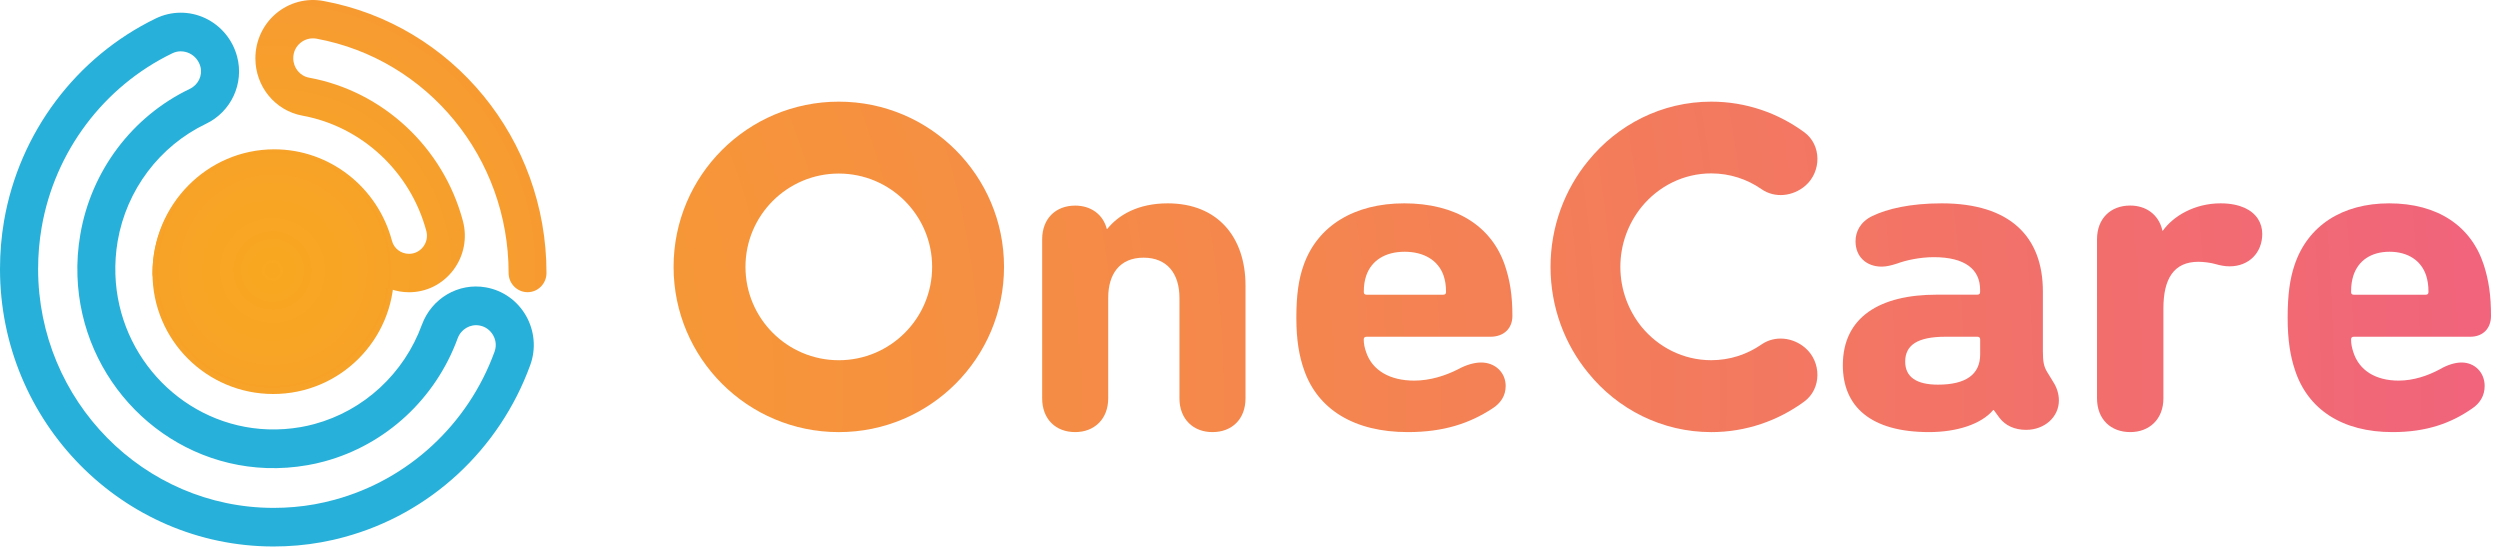 <svg width="187" height="41" viewBox="0 0 187 41" fill="none" xmlns="http://www.w3.org/2000/svg">
<path d="M20.439 29.471C25.426 29.471 29.47 25.427 29.47 20.439C29.47 15.452 25.426 11.408 20.439 11.408C15.451 11.408 11.407 15.452 11.407 20.439C11.407 25.427 15.451 29.471 20.439 29.471Z" fill="url(#paint0_radial_1469_22044)"/>
<path d="M39.463 21.856C38.683 21.856 38.044 21.212 38.044 20.414C38.044 11.803 32.002 4.433 23.677 2.893C23.24 2.814 22.795 2.931 22.455 3.22C22.12 3.505 21.936 3.906 21.936 4.354C21.936 5.072 22.432 5.683 23.116 5.809C28.636 6.817 33.154 11.02 34.624 16.524C34.963 17.802 34.706 19.141 33.912 20.195C33.113 21.254 31.905 21.86 30.596 21.86C28.714 21.86 27.065 20.587 26.583 18.763C25.849 15.983 23.355 14.047 20.522 14.047C17.06 14.047 14.245 16.907 14.245 20.424C14.245 21.221 13.611 21.865 12.826 21.865C12.046 21.865 11.407 21.221 11.407 20.424C11.407 15.32 15.494 11.169 20.517 11.169C24.632 11.169 28.255 13.986 29.32 18.021C29.471 18.59 29.995 18.987 30.596 18.987C31.014 18.987 31.405 18.791 31.662 18.451C31.914 18.115 31.997 17.69 31.891 17.284C30.707 12.853 27.07 9.461 22.62 8.65C20.582 8.277 19.103 6.476 19.103 4.363C19.103 3.066 19.663 1.849 20.641 1.018C21.629 0.183 22.919 -0.162 24.186 0.071C33.857 1.853 40.878 10.413 40.878 20.419C40.878 21.212 40.244 21.856 39.463 21.856Z" fill="url(#paint1_radial_1469_22044)"/>
<path d="M20.46 40.877C9.176 40.873 0 31.564 0 20.121C0 18.909 0.101 17.697 0.304 16.517C1.444 9.928 5.688 4.27 11.658 1.377C12.82 0.816 14.163 0.806 15.339 1.354C16.525 1.911 17.401 2.964 17.738 4.242C18.269 6.249 17.291 8.36 15.409 9.259C11.93 10.925 9.462 14.206 8.802 18.034C8.659 18.867 8.604 19.714 8.632 20.547C8.844 26.818 13.854 31.896 20.031 32.116C20.861 32.144 21.697 32.088 22.513 31.943C22.841 31.887 23.177 31.812 23.519 31.718C27.219 30.717 30.222 27.942 31.555 24.3C32.284 22.307 34.3 21.127 36.353 21.497C37.617 21.722 38.711 22.499 39.352 23.631C39.988 24.755 40.104 26.088 39.665 27.3C37.363 33.628 32.164 38.439 25.756 40.171C25.207 40.325 24.617 40.456 24.017 40.564C22.854 40.774 21.655 40.877 20.46 40.877ZM13.517 3.839C13.328 3.839 13.111 3.877 12.885 3.989C7.746 6.474 4.092 11.346 3.114 17.014C2.939 18.029 2.851 19.073 2.851 20.121C2.851 29.968 10.749 37.985 20.46 37.99C21.494 37.99 22.527 37.901 23.523 37.723C24.035 37.629 24.538 37.517 25.014 37.386C30.54 35.888 35.015 31.747 36.994 26.304C37.193 25.751 37.013 25.297 36.888 25.077C36.667 24.689 36.298 24.422 35.864 24.347C35.167 24.221 34.48 24.628 34.231 25.311C32.575 29.832 28.852 33.272 24.266 34.513C23.842 34.63 23.417 34.723 23.007 34.793C21.996 34.971 20.963 35.046 19.939 35.009C12.271 34.737 6.057 28.433 5.794 20.655C5.757 19.62 5.827 18.572 6.007 17.543C6.819 12.783 9.886 8.711 14.2 6.647C14.832 6.343 15.164 5.65 14.993 4.99C14.873 4.541 14.569 4.176 14.154 3.98C14.011 3.914 13.785 3.839 13.517 3.839Z" fill="#27B0D9"/>
<path d="M88.223 29.795V22.279C88.223 20.468 87.304 19.274 85.54 19.274C83.776 19.274 82.894 20.468 82.894 22.279V29.795C82.894 31.364 81.837 32.321 80.424 32.321C78.979 32.321 77.954 31.364 77.954 29.795V17.906C77.954 16.336 78.979 15.379 80.424 15.379C81.588 15.379 82.507 16.028 82.788 17.123H82.825C83.67 16.064 85.153 15.21 87.341 15.21C91.118 15.21 93.164 17.772 93.164 21.358V29.795C93.164 31.364 92.139 32.321 90.694 32.321C89.281 32.326 88.223 31.369 88.223 29.795Z" fill="url(#paint2_radial_1469_22044)"/>
<path d="M97.541 27.659C97.183 26.645 96.967 25.459 96.967 23.768C96.967 22.041 97.146 20.859 97.508 19.845C98.554 16.87 101.324 15.21 105.031 15.21C108.884 15.21 111.545 16.901 112.553 19.809C112.949 20.961 113.128 22.112 113.128 23.63C113.128 24.542 112.516 25.189 111.475 25.189H102.224C102.078 25.189 102.007 25.255 102.007 25.392C102.007 25.729 102.078 26.034 102.186 26.34C102.652 27.726 103.985 28.47 105.785 28.47C106.972 28.47 108.126 28.098 109.058 27.624C109.671 27.287 110.283 27.115 110.787 27.115C111.833 27.115 112.624 27.858 112.624 28.872C112.624 29.585 112.266 30.156 111.616 30.564C109.958 31.648 108.017 32.321 105.318 32.321C101.286 32.33 98.549 30.604 97.541 27.659ZM107.947 22.045C108.093 22.045 108.163 21.979 108.163 21.842C108.163 21.302 108.093 20.961 107.984 20.624C107.589 19.473 106.51 18.831 105.069 18.831C103.627 18.831 102.586 19.473 102.191 20.624C102.082 20.961 102.012 21.302 102.012 21.842C102.012 21.979 102.082 22.045 102.228 22.045H107.947Z" fill="url(#paint3_radial_1469_22044)"/>
<path d="M154.005 29.954C154.005 31.206 152.919 32.153 151.552 32.153C150.713 32.153 150.011 31.848 149.552 31.242L149.13 30.666H149.094C148.218 31.715 146.397 32.321 144.292 32.321C139.949 32.321 137.844 30.427 137.844 27.317C137.844 23.697 140.646 22.042 144.852 22.042H147.901C148.044 22.042 148.112 21.976 148.112 21.838V21.67C148.112 20.148 146.989 19.236 144.645 19.236C143.595 19.236 142.545 19.475 141.912 19.71C141.49 19.847 141.105 19.944 140.756 19.944C139.601 19.944 138.794 19.201 138.794 18.05C138.794 17.338 139.142 16.595 140.055 16.156C141.178 15.617 142.893 15.21 145.242 15.21C150.36 15.21 152.808 17.71 152.808 21.803V26.263C152.808 27.042 152.877 27.414 153.125 27.821L153.579 28.564C153.863 29.007 154.005 29.48 154.005 29.954ZM148.117 26.507V25.392C148.117 25.259 148.048 25.188 147.906 25.188H145.521C143.453 25.188 142.508 25.799 142.508 27.047C142.508 28.197 143.347 28.772 144.962 28.772C147.03 28.772 148.117 28.025 148.117 26.507Z" fill="url(#paint4_radial_1469_22044)"/>
<path d="M156.857 29.791V17.901C156.857 16.332 157.886 15.375 159.336 15.375C160.503 15.375 161.457 16.023 161.744 17.222V17.257H161.781C162.56 16.162 164.153 15.21 166.099 15.21C166.877 15.21 167.442 15.348 167.905 15.549C168.79 15.961 169.216 16.676 169.216 17.499C169.216 18.898 168.225 19.922 166.775 19.922C166.423 19.922 166.066 19.855 165.714 19.752C165.362 19.649 164.829 19.582 164.44 19.582C162.601 19.582 161.823 20.848 161.823 23.066V29.795C161.823 31.364 160.762 32.321 159.345 32.321C157.886 32.321 156.857 31.364 156.857 29.791Z" fill="url(#paint5_radial_1469_22044)"/>
<path d="M171.657 27.659C171.32 26.645 171.116 25.459 171.116 23.768C171.116 22.041 171.285 20.859 171.626 19.845C172.61 16.87 175.217 15.21 178.706 15.21C182.332 15.21 184.837 16.901 185.786 19.809C186.158 20.961 186.327 22.112 186.327 23.63C186.327 24.542 185.75 25.189 184.771 25.189H176.064C175.926 25.189 175.86 25.255 175.86 25.392C175.86 25.729 175.926 26.034 176.028 26.34C176.467 27.726 177.722 28.47 179.415 28.47C180.532 28.47 181.619 28.098 182.496 27.624C183.073 27.287 183.649 27.115 184.123 27.115C185.108 27.115 185.852 27.858 185.852 28.872C185.852 29.585 185.515 30.156 184.904 30.564C183.343 31.648 181.517 32.321 178.976 32.321C175.182 32.33 172.606 30.604 171.657 27.659ZM181.446 22.045C181.583 22.045 181.65 21.979 181.65 21.842C181.65 21.302 181.583 20.961 181.481 20.624C181.109 19.473 180.094 18.831 178.737 18.831C177.38 18.831 176.401 19.473 176.028 20.624C175.926 20.961 175.86 21.302 175.86 21.842C175.86 21.979 175.926 22.045 176.064 22.045H181.446Z" fill="url(#paint6_radial_1469_22044)"/>
<path d="M75.101 19.963C75.101 26.789 69.568 32.322 62.742 32.322C55.917 32.322 50.384 26.789 50.384 19.963C50.384 13.137 55.917 7.604 62.742 7.604C69.568 7.604 75.101 13.137 75.101 19.963ZM62.742 12.982C58.887 12.982 55.761 16.108 55.761 19.963C55.761 23.818 58.887 26.945 62.742 26.945C66.597 26.945 69.724 23.818 69.724 19.963C69.724 16.108 66.597 12.982 62.742 12.982Z" fill="url(#paint7_radial_1469_22044)"/>
<path d="M127.998 26.943C125.908 26.943 124.041 25.97 122.793 24.453C121.808 23.237 121.202 21.664 121.202 19.963C121.202 18.257 121.808 16.689 122.793 15.474C124.041 13.947 125.908 12.97 127.998 12.97C129.393 12.97 130.685 13.401 131.759 14.148C132.761 14.845 134.112 14.69 135.039 13.892C136.255 12.841 136.259 10.847 134.967 9.897C133.002 8.453 130.596 7.604 128.002 7.604C124.308 7.604 120.997 9.324 118.805 12.025C117.045 14.162 115.98 16.946 115.98 19.963C115.98 22.98 117.045 25.764 118.805 27.901C120.997 30.607 124.313 32.322 128.002 32.322C130.596 32.322 132.998 31.473 134.963 30.033C136.259 29.079 136.255 27.08 135.034 26.025C134.112 25.227 132.766 25.072 131.763 25.764C130.685 26.512 129.393 26.943 127.998 26.943Z" fill="url(#paint8_radial_1469_22044)"/>
<defs>
<radialGradient id="paint0_radial_1469_22044" cx="0" cy="0" r="1" gradientUnits="userSpaceOnUse" gradientTransform="translate(20.386 20.228) scale(105.424)">
<stop stop-color="#F8A820"/>
<stop offset="1" stop-color="#F1647B"/>
</radialGradient>
<radialGradient id="paint1_radial_1469_22044" cx="0" cy="0" r="1" gradientUnits="userSpaceOnUse" gradientTransform="translate(20.46 20.202) scale(106.507 108.199)">
<stop stop-color="#F8A820"/>
<stop offset="1" stop-color="#F1647B"/>
</radialGradient>
<radialGradient id="paint2_radial_1469_22044" cx="0" cy="0" r="1" gradientUnits="userSpaceOnUse" gradientTransform="translate(5.846 29.84) scale(179.136 173.461)">
<stop stop-color="#F8A820"/>
<stop offset="1" stop-color="#F1647B"/>
</radialGradient>
<radialGradient id="paint3_radial_1469_22044" cx="0" cy="0" r="1" gradientUnits="userSpaceOnUse" gradientTransform="translate(4.373 29.701) scale(182.732 171.755)">
<stop stop-color="#F8A820"/>
<stop offset="1" stop-color="#F1647B"/>
</radialGradient>
<radialGradient id="paint4_radial_1469_22044" cx="0" cy="0" r="1" gradientUnits="userSpaceOnUse" gradientTransform="translate(6.96 29.694) scale(177.91 171.667)">
<stop stop-color="#F8A820"/>
<stop offset="1" stop-color="#F1647B"/>
</radialGradient>
<radialGradient id="paint5_radial_1469_22044" cx="0" cy="0" r="1" gradientUnits="userSpaceOnUse" gradientTransform="translate(5.221 29.836) scale(179.699 173.461)">
<stop stop-color="#F8A820"/>
<stop offset="1" stop-color="#F1647B"/>
</radialGradient>
<radialGradient id="paint6_radial_1469_22044" cx="0" cy="0" r="1" gradientUnits="userSpaceOnUse" gradientTransform="translate(12.912 29.701) scale(171.984 171.755)">
<stop stop-color="#F8A820"/>
<stop offset="1" stop-color="#F1647B"/>
</radialGradient>
<radialGradient id="paint7_radial_1469_22044" cx="0" cy="0" r="1" gradientUnits="userSpaceOnUse" gradientTransform="translate(6.851 29.6) scale(177.832)">
<stop stop-color="#F8A820"/>
<stop offset="1" stop-color="#F1647B"/>
</radialGradient>
<radialGradient id="paint8_radial_1469_22044" cx="0" cy="0" r="1" gradientUnits="userSpaceOnUse" gradientTransform="translate(10.387 29.603) scale(172.867 177.898)">
<stop stop-color="#F8A820"/>
<stop offset="1" stop-color="#F1647B"/>
</radialGradient>
</defs>
</svg>
